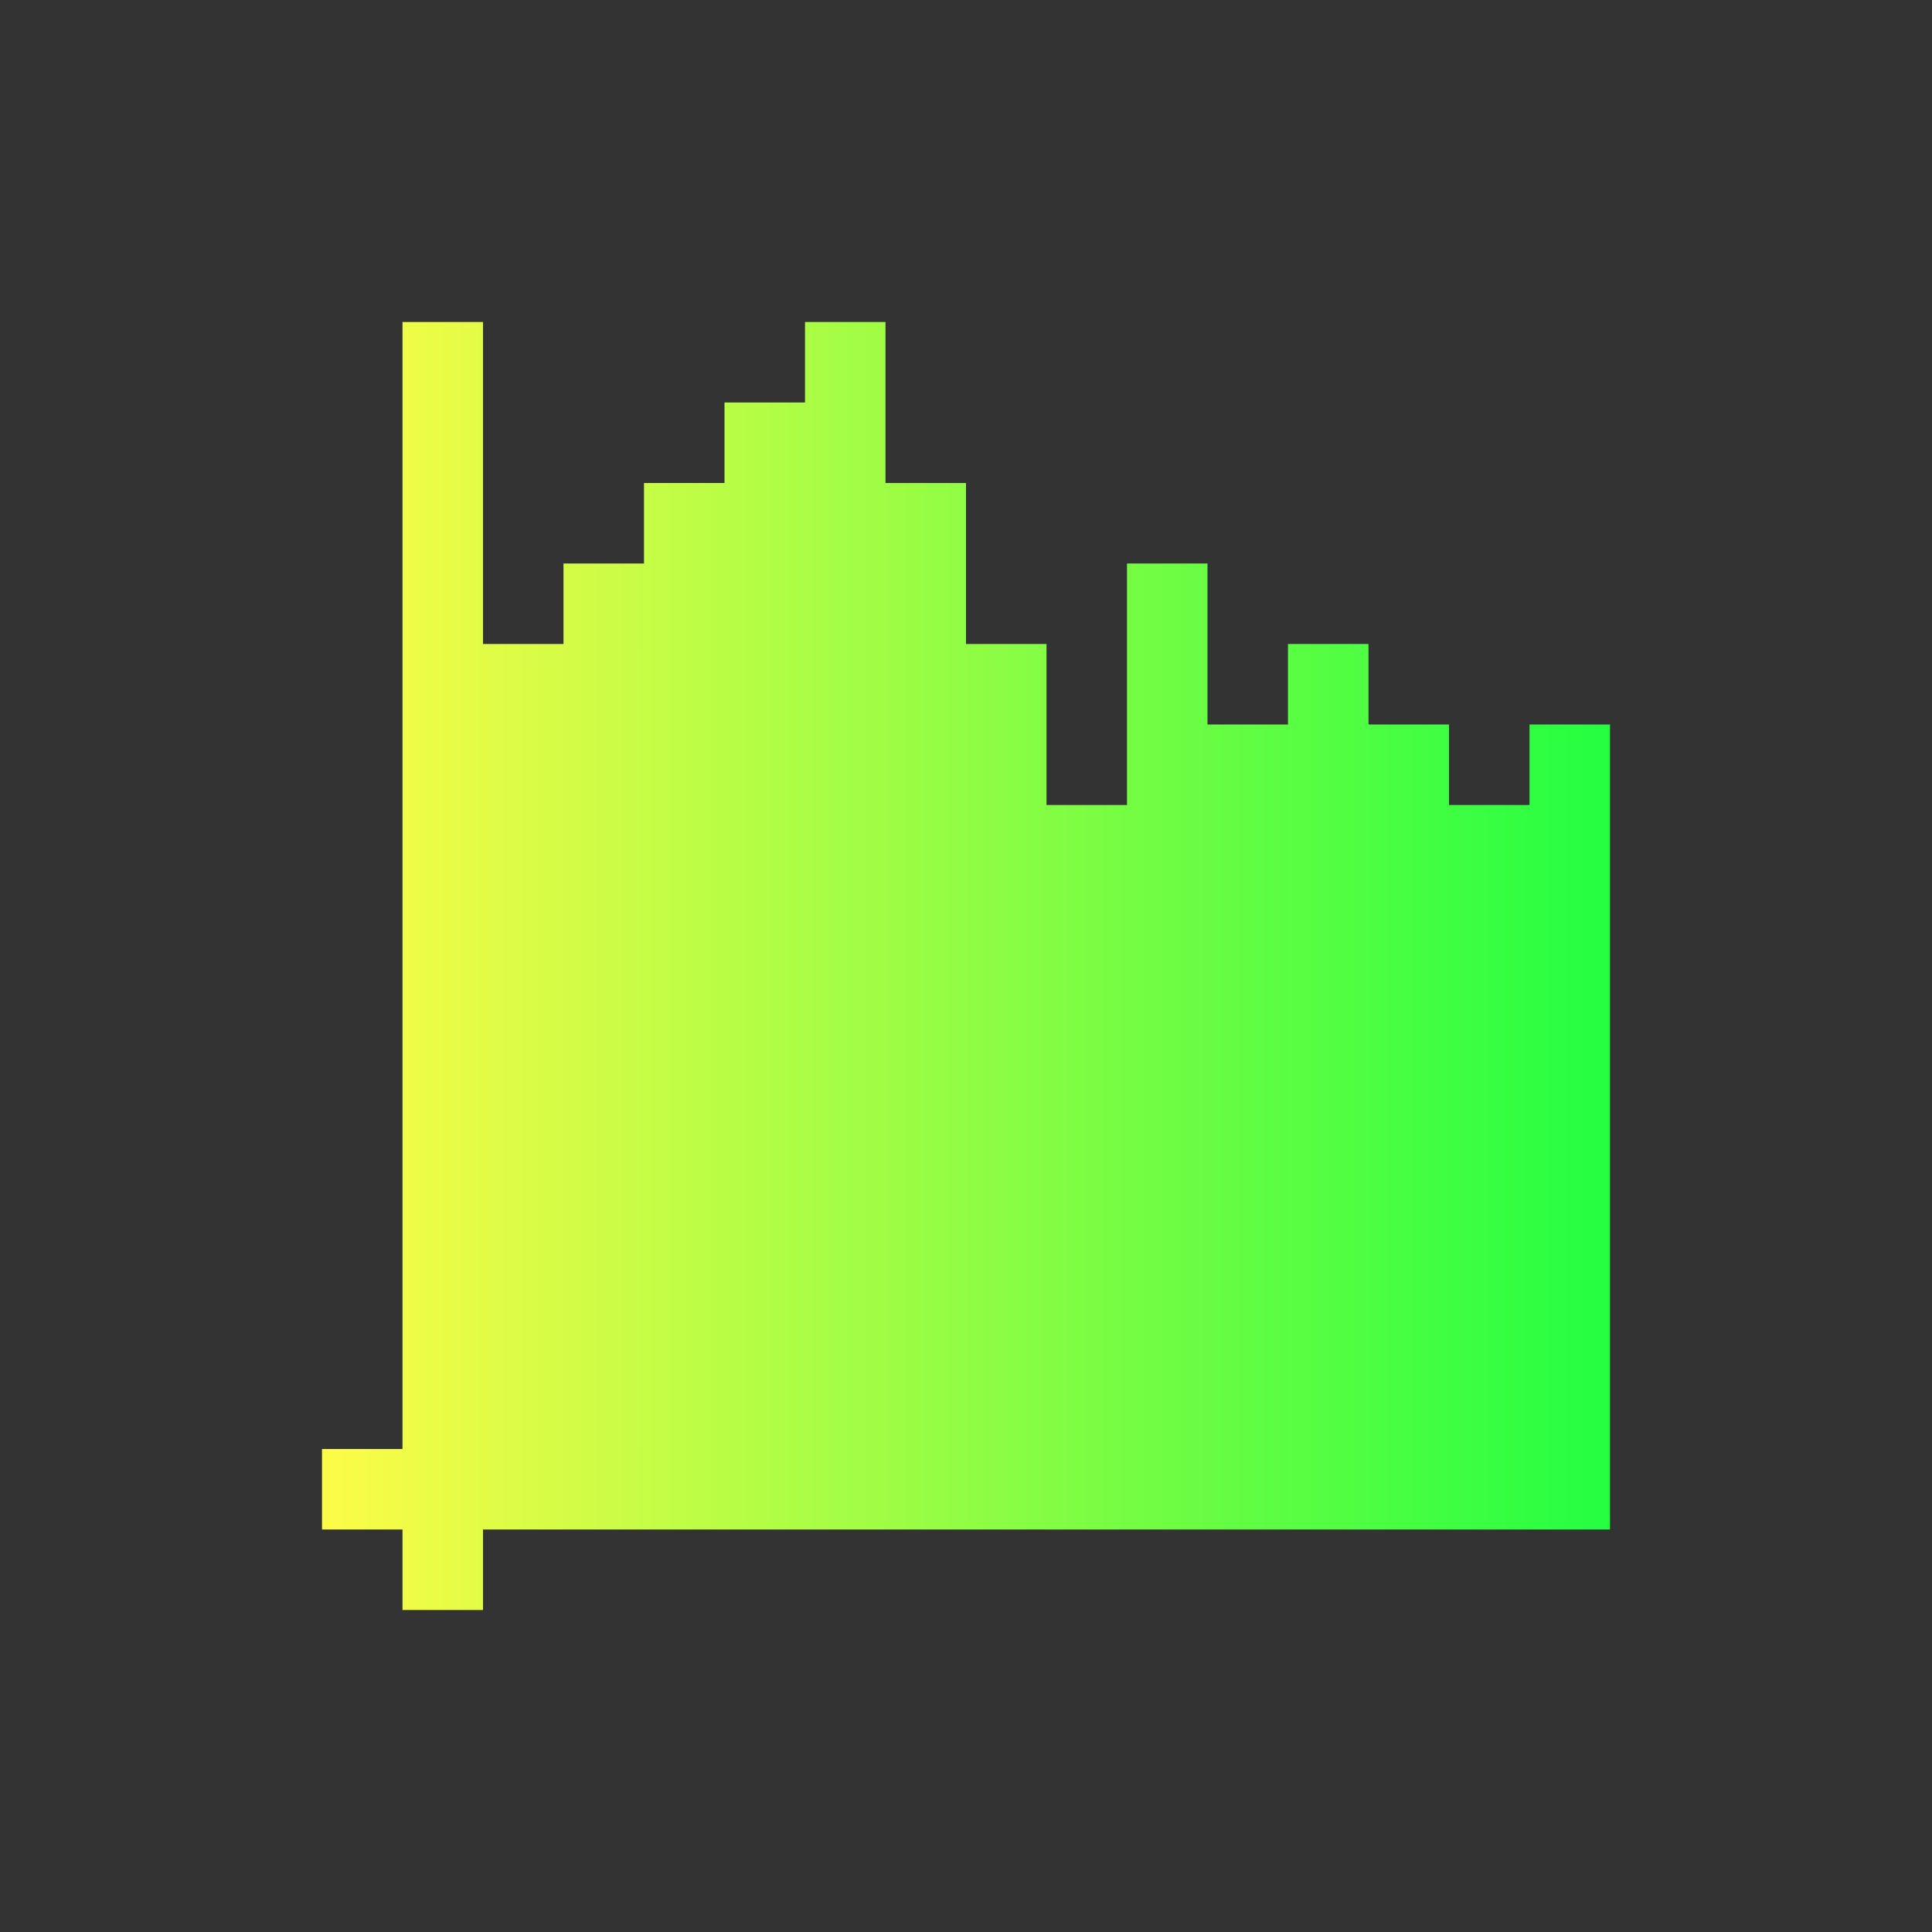 <svg width="24" height="24" viewBox="0 0 24 24" fill="none" xmlns="http://www.w3.org/2000/svg">
<rect x="0" y="0" width="24" height="24" fill="#333333" stroke="none"/>
<path d="M5 4V18H4V19H5V20H6V19H7H20V18V9H19V10H18V9H17V8H16V9H15V7H14V10H13V8H12V6H11V4H10V5H9V6H8V7H7V8H6V4H5Z" fill="url(#paint0_linear_10_17708)"/>
<defs>
<linearGradient id="paint0_linear_10_17708" x1="4" y1="12" x2="20" y2="12" gradientUnits="userSpaceOnUse">
<stop stop-color="#FDFC47"/>
<stop offset="1" stop-color="#24FE41"/>
</linearGradient>
</defs>
</svg>

